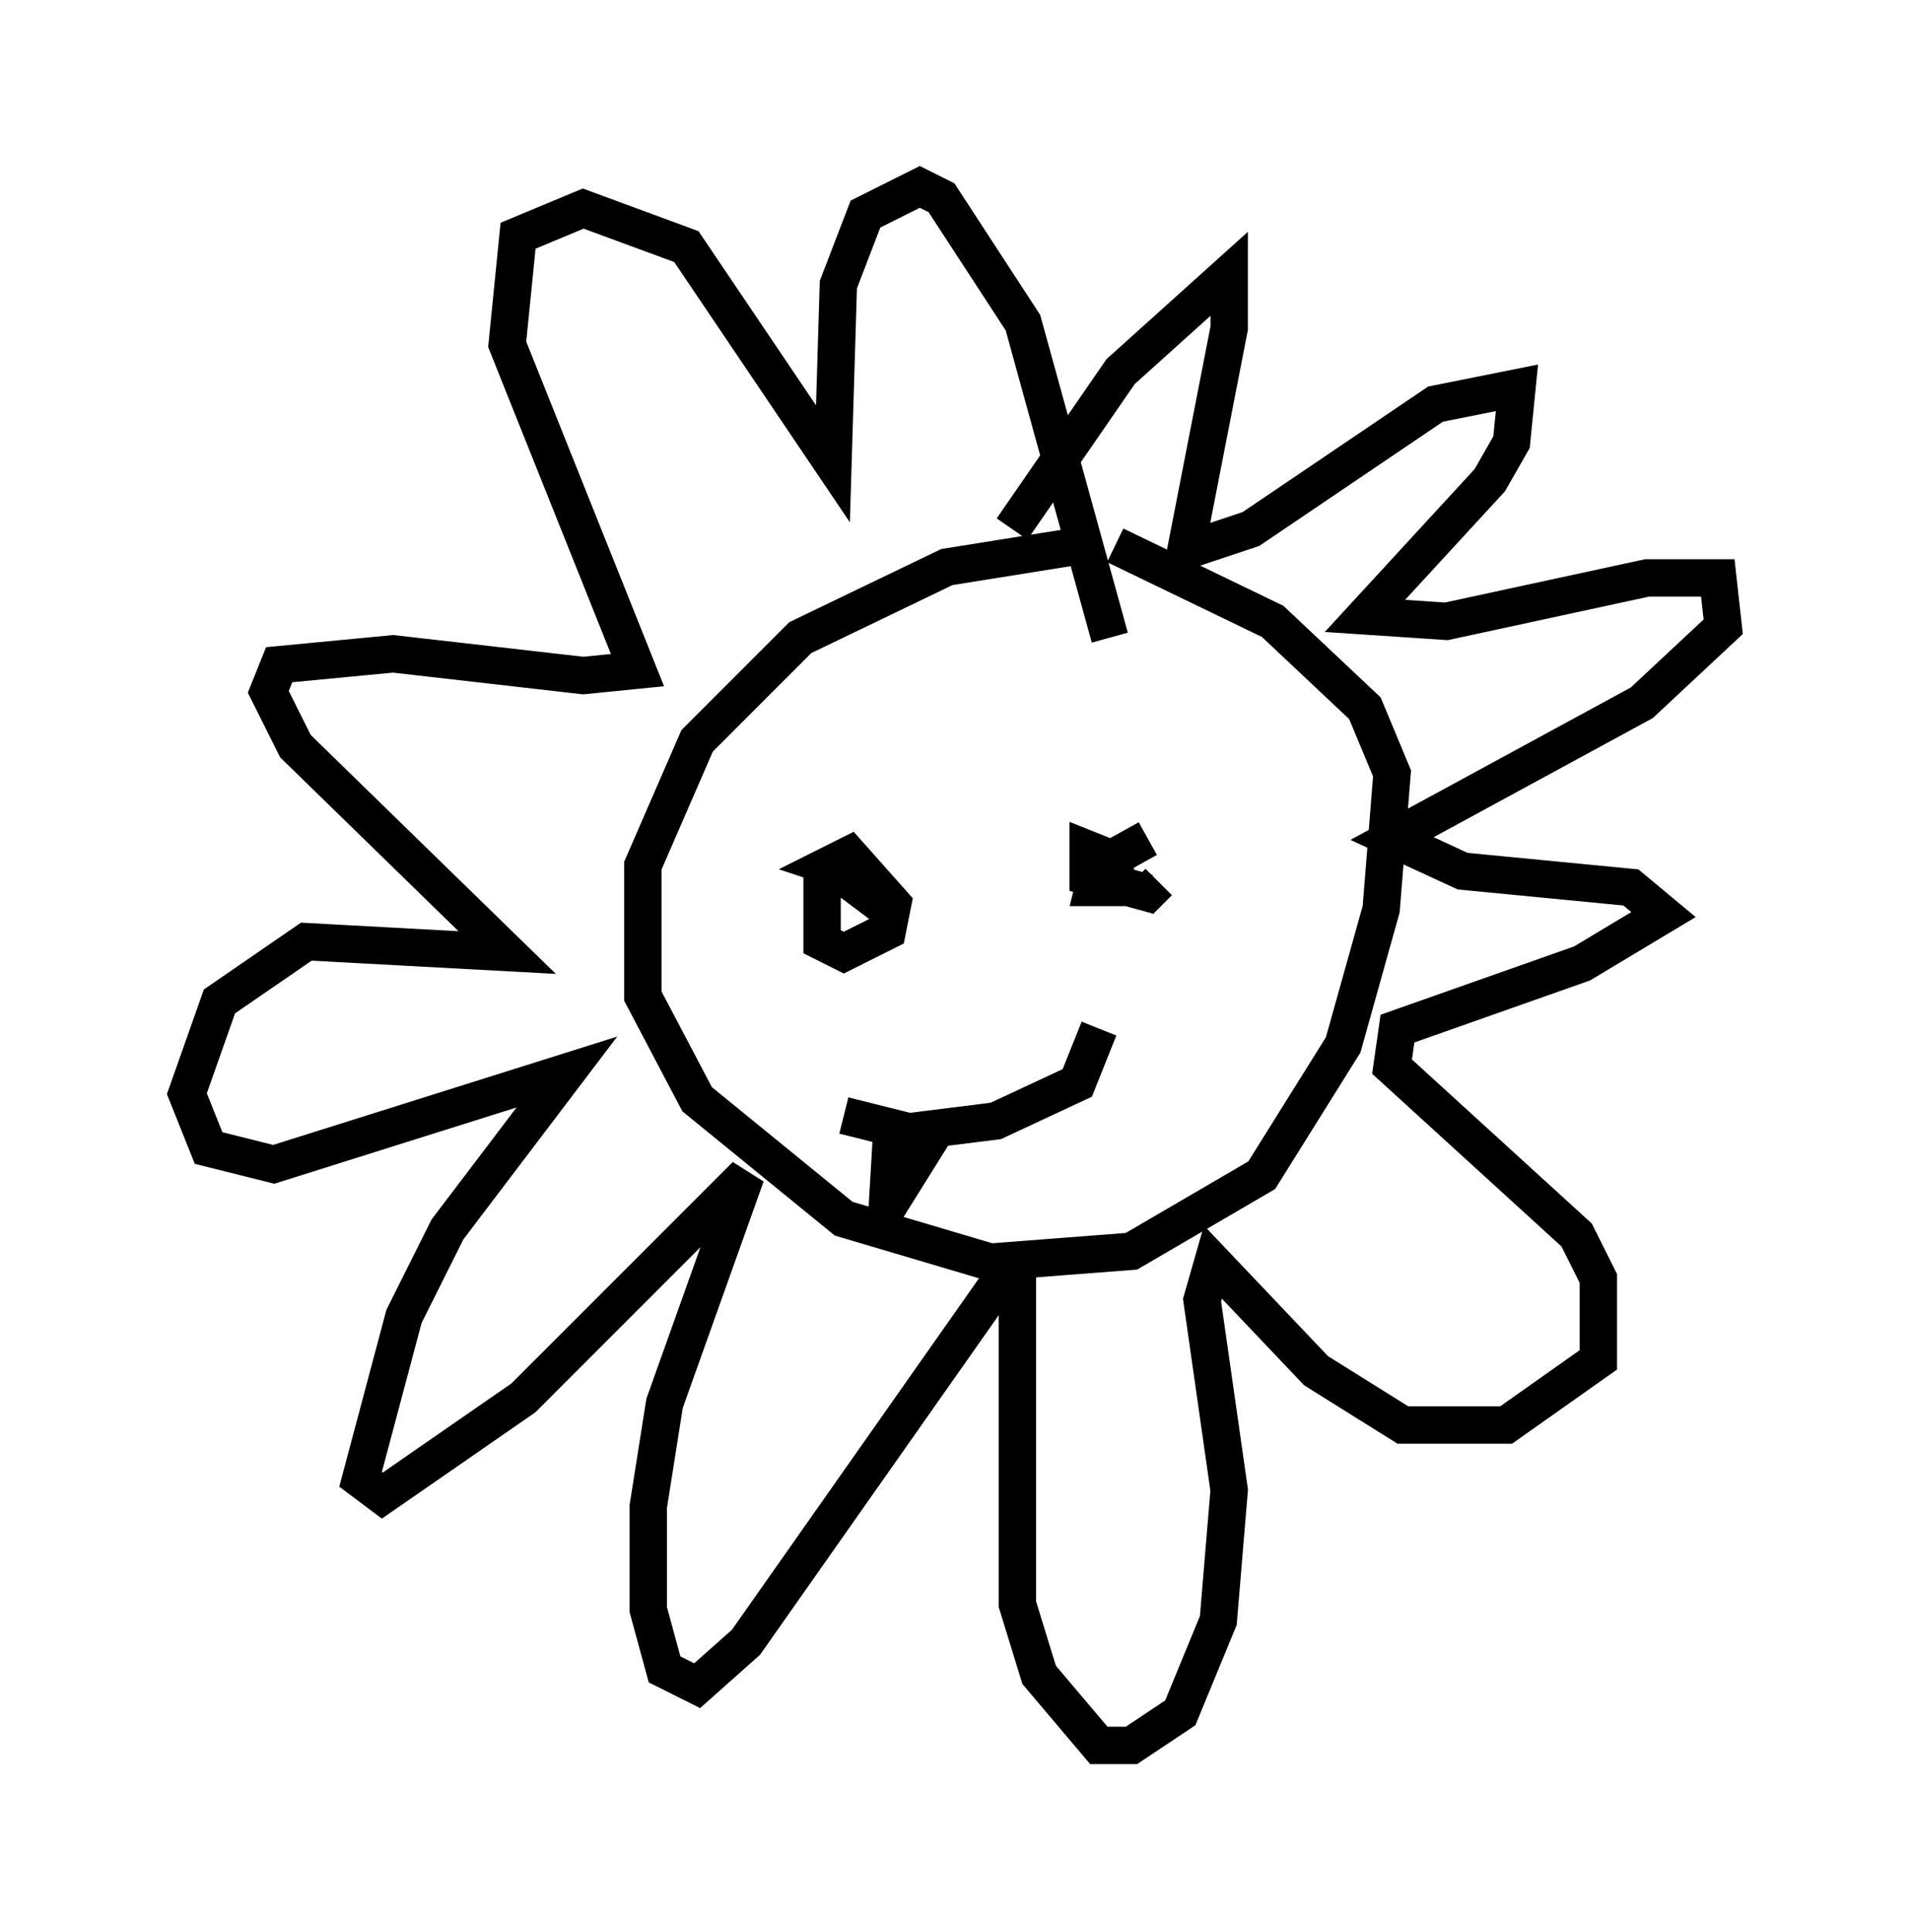 <?xml version="1.0" encoding="utf-8" ?>
<svg baseProfile="full" height="51.687" version="1.1" width="51.106" xmlns="http://www.w3.org/2000/svg" xmlns:ev="http://www.w3.org/2001/xml-events" xmlns:xlink="http://www.w3.org/1999/xlink"><defs /><rect fill="white" height="51.687" width="51.106" x="0" y="0" /><path d="M30.709, 14.732 m-1.743, -0.145 l-3.631, 0.581 -3.922, 1.888 l-2.76, 2.76 -1.453, 3.341 l0.0, 3.486 1.453, 2.76 l3.922, 3.196 3.922, 1.162 l3.777, -0.291 3.486, -2.034 l2.179, -3.486 1.017, -3.631 l0.291, -3.631 -0.726, -1.743 l-2.469, -2.324 -4.212, -2.034 m-2.76, -0.436 l2.905, -4.212 2.905, -2.615 l0.0, 1.453 -1.162, 5.955 l1.743, -0.581 4.939, -3.341 l2.179, -0.436 -0.145, 1.453 l-0.581, 1.017 -3.341, 3.631 l2.179, 0.145 5.374, -1.162 l1.888, 0.0 0.145, 1.307 l-2.179, 2.034 -6.682, 3.631 l1.888, 0.872 4.503, 0.436 l0.872, 0.726 -2.179, 1.307 l-4.939, 1.743 -0.145, 1.017 l4.939, 4.503 0.581, 1.162 l0.0, 2.179 -2.469, 1.743 l-2.76, 0.0 -2.324, -1.453 l-2.76, -2.905 -0.291, 1.017 l0.726, 5.084 -0.291, 3.486 l-1.017, 2.469 -1.307, 0.872 l-0.872, 0.0 -1.598, -1.888 l-0.581, -1.888 0.0, -8.425 l-0.726, 0.145 -6.536, 9.296 l-1.307, 1.162 -0.872, -0.436 l-0.436, -1.598 0.0, -2.76 l0.436, -2.76 2.179, -6.101 l-5.955, 5.955 -3.777, 2.615 l-0.581, -0.436 1.162, -4.358 l1.162, -2.324 3.196, -4.212 l-7.844, 2.469 -1.743, -0.436 l-0.581, -1.453 0.872, -2.469 l2.324, -1.598 5.374, 0.291 l-5.665, -5.52 -0.726, -1.453 l0.291, -0.726 3.05, -0.291 l5.084, 0.581 1.453, -0.145 l-3.486, -8.715 0.291, -2.905 l1.743, -0.726 2.76, 1.017 l3.922, 5.81 0.145, -4.793 l0.726, -1.888 1.453, -0.726 l0.581, 0.291 2.179, 3.341 l2.324, 8.425 m-5.955, 7.263 l-1.162, -0.872 -0.581, 0.145 l0.0, 1.598 0.581, 0.291 l1.162, -0.581 0.145, -0.726 l-1.162, -1.307 -0.581, 0.291 l0.436, 0.145 m8.134, -0.872 l-1.307, 0.726 -0.145, 0.581 l0.581, 0.0 0.0, -0.726 l-0.726, -0.291 0.0, 0.726 l1.598, 0.436 0.291, -0.291 m-8.425, 6.246 l1.743, 0.436 2.324, -0.291 l2.179, -1.017 0.581, -1.453 m-5.52, 2.324 l-0.145, 2.469 1.453, -2.324 m2.76, -0.145 " fill="none" stroke="black" stroke-width="1" /></svg>